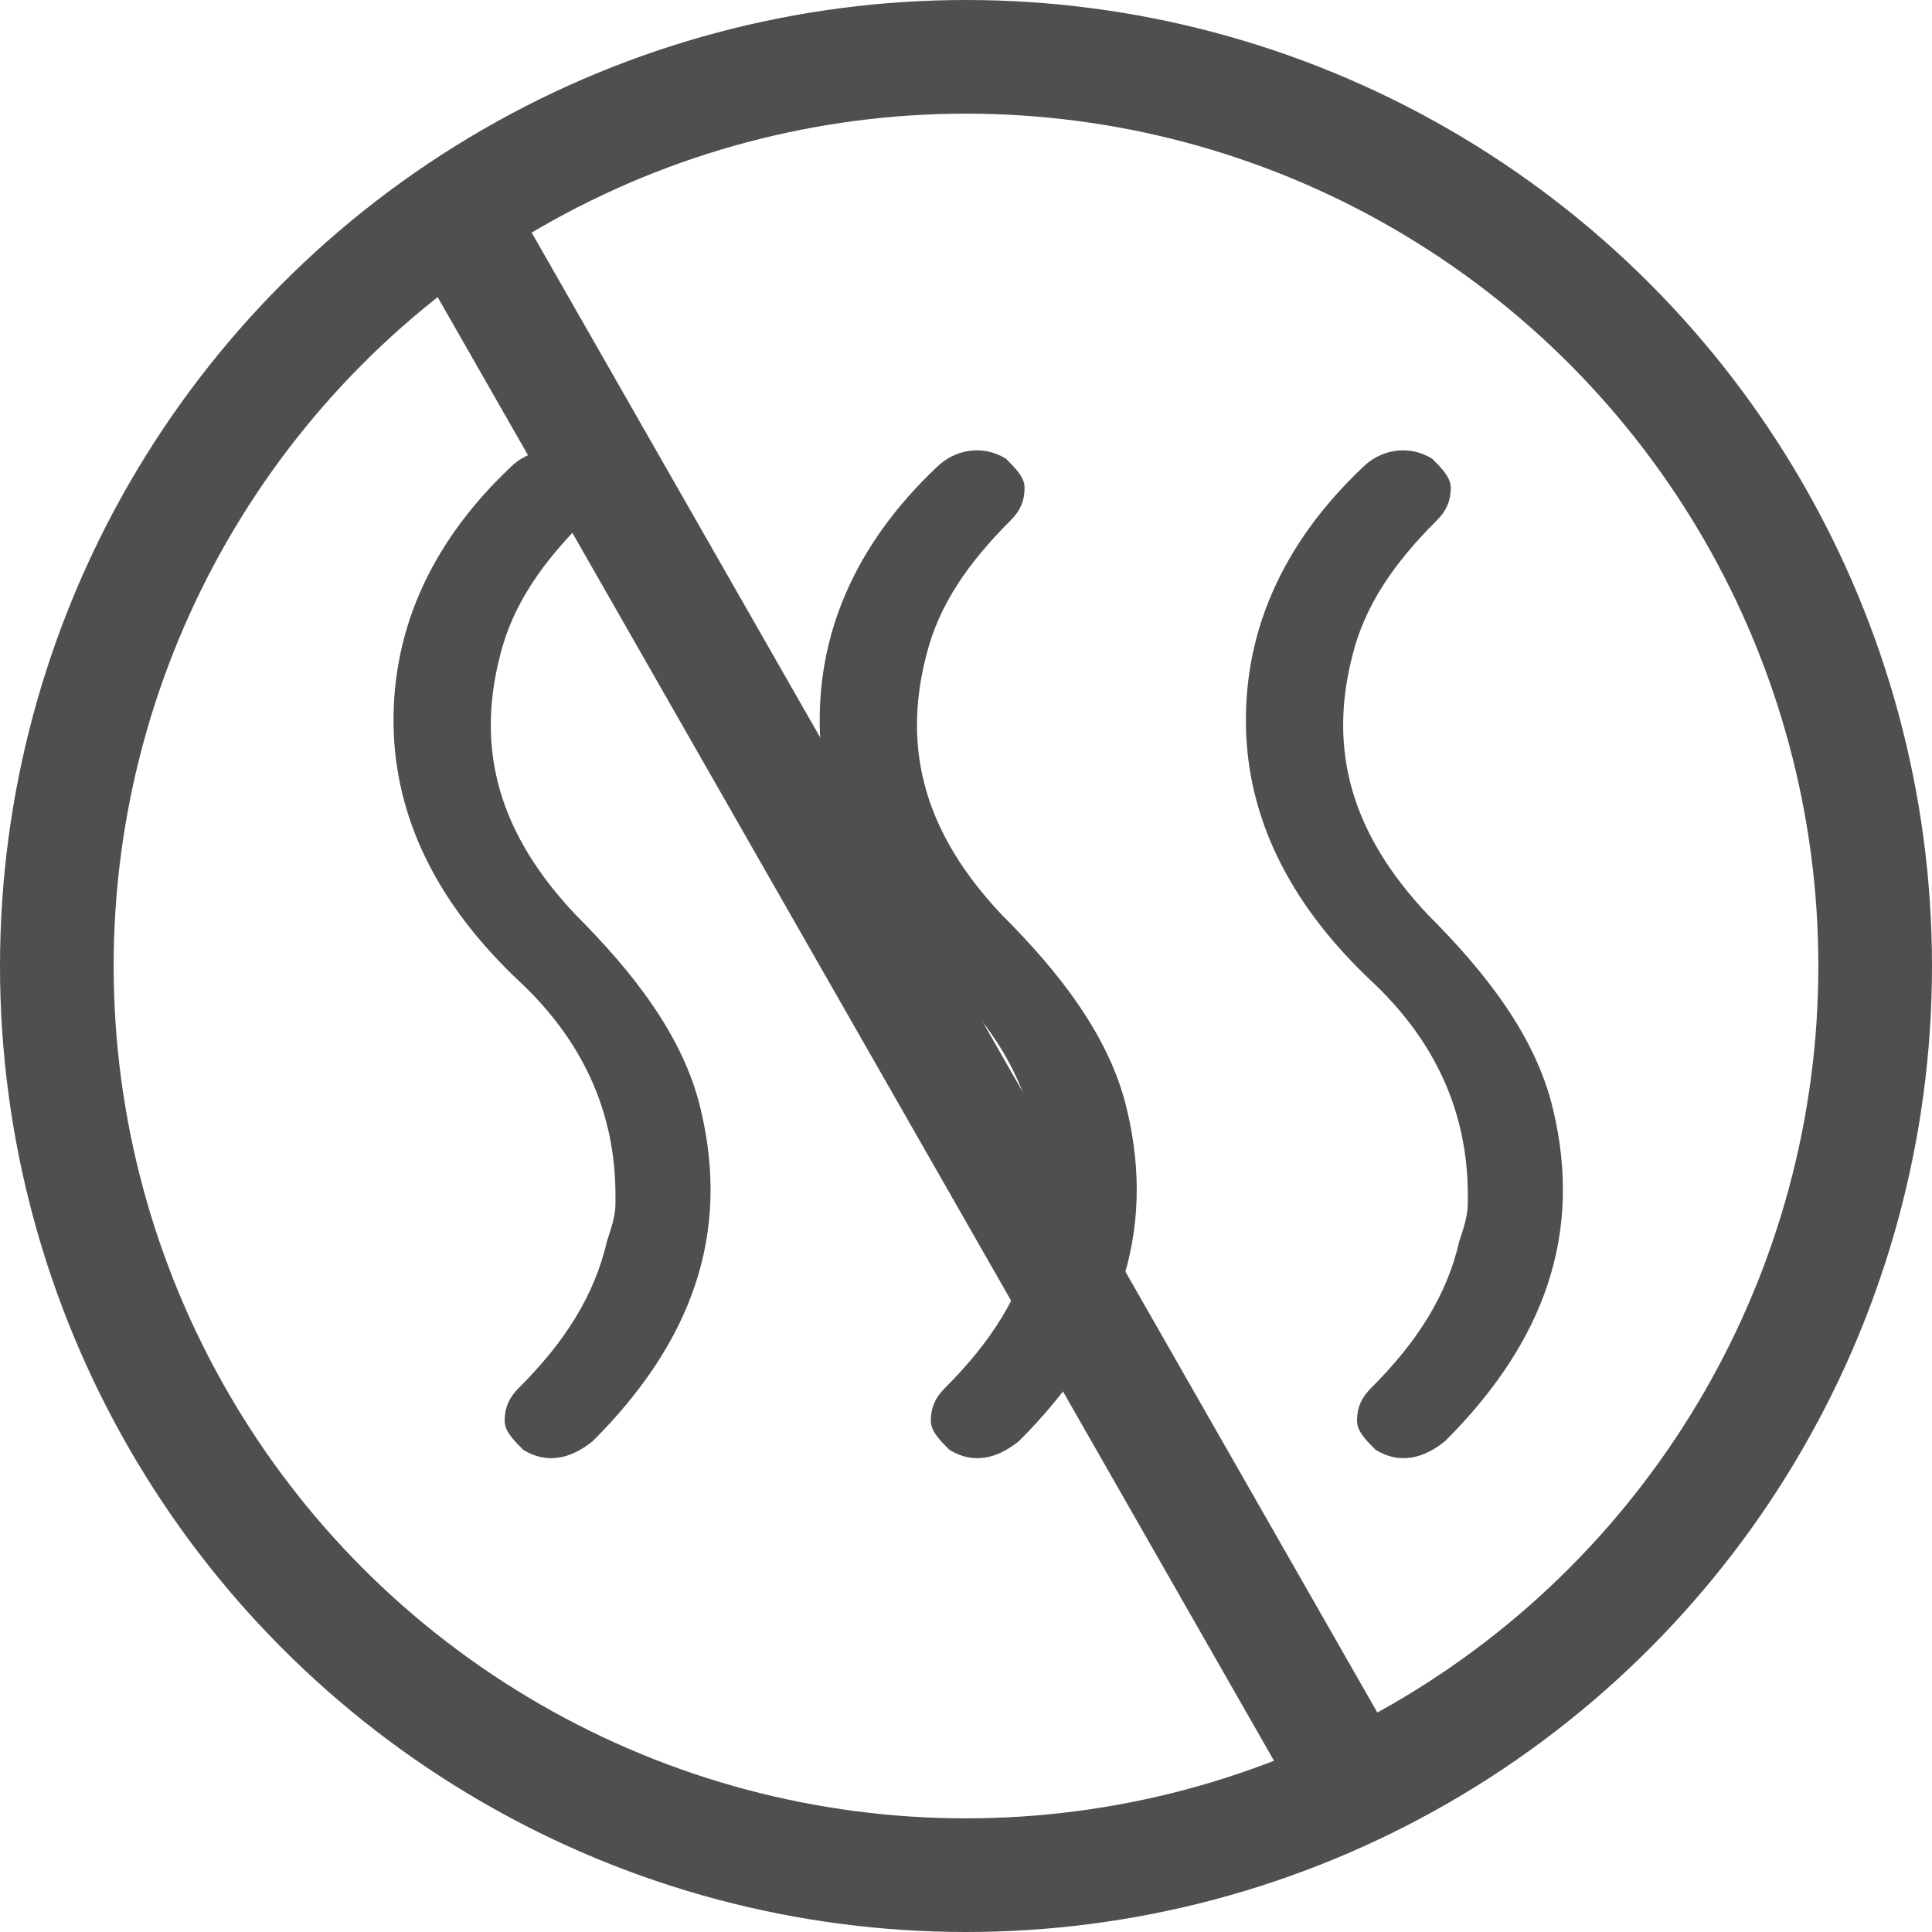 <svg width="34" height="34" viewBox="0 0 34 34" fill="none" xmlns="http://www.w3.org/2000/svg">
<circle cx="17" cy="17" r="16" stroke="#4F4F4F" stroke-width="2"/>
<path d="M16.756 25.456C17.131 25.681 17.506 25.606 17.881 25.306C19.606 23.581 20.281 21.706 19.756 19.531C19.456 18.256 18.556 17.131 17.581 16.156C16.231 14.731 15.781 13.231 16.231 11.506C16.456 10.606 16.981 9.856 17.731 9.106C17.881 8.956 17.956 8.806 17.956 8.581C17.956 8.431 17.806 8.281 17.656 8.131C17.281 7.906 16.831 7.981 16.531 8.281C15.106 9.631 14.431 11.206 14.506 12.931C14.581 14.506 15.331 15.931 16.681 17.206C17.806 18.256 18.406 19.531 18.406 21.031C18.406 21.106 18.406 21.181 18.406 21.181C18.406 21.406 18.331 21.631 18.256 21.856C18.031 22.831 17.506 23.656 16.681 24.481C16.531 24.631 16.456 24.781 16.456 25.006C16.456 25.156 16.606 25.306 16.756 25.456ZM24.256 25.456C24.631 25.681 25.006 25.606 25.381 25.306C27.106 23.581 27.781 21.706 27.256 19.531C26.956 18.256 26.056 17.131 25.081 16.156C23.731 14.731 23.281 13.231 23.731 11.506C23.956 10.606 24.481 9.856 25.231 9.106C25.381 8.956 25.456 8.806 25.456 8.581C25.456 8.431 25.306 8.281 25.156 8.131C24.781 7.906 24.331 7.981 24.031 8.281C22.606 9.631 21.931 11.206 22.006 12.931C22.081 14.506 22.831 15.931 24.181 17.206C25.306 18.256 25.906 19.531 25.906 21.031C25.906 21.106 25.906 21.181 25.906 21.181C25.906 21.406 25.831 21.631 25.756 21.856C25.531 22.831 25.006 23.656 24.181 24.481C24.031 24.631 23.956 24.781 23.956 25.006C23.956 25.156 24.106 25.306 24.256 25.456ZM9.256 25.456C9.631 25.681 10.006 25.606 10.381 25.306C12.106 23.581 12.781 21.706 12.256 19.531C11.956 18.256 11.056 17.131 10.081 16.156C8.731 14.731 8.281 13.231 8.731 11.506C8.956 10.606 9.481 9.856 10.231 9.106C10.381 8.956 10.456 8.806 10.456 8.581C10.456 8.431 10.306 8.281 10.156 8.131C9.781 7.906 9.331 7.981 9.031 8.281C7.606 9.631 6.931 11.206 7.006 12.931C7.081 14.506 7.831 15.931 9.181 17.206C10.306 18.256 10.906 19.531 10.906 21.031C10.906 21.106 10.906 21.181 10.906 21.181C10.906 21.406 10.831 21.631 10.756 21.856C10.531 22.831 10.006 23.656 9.181 24.481C9.031 24.631 8.956 24.781 8.956 25.006C8.956 25.156 9.106 25.306 9.256 25.456Z" fill="#4F4F4F"/>
<path d="M17.656 8.131C17.806 8.281 17.956 8.431 17.956 8.581C17.956 8.806 17.881 8.956 17.731 9.106C16.981 9.856 16.456 10.606 16.231 11.506C15.781 13.231 16.231 14.731 17.581 16.156C18.556 17.131 19.456 18.256 19.756 19.531C20.281 21.706 19.606 23.581 17.881 25.306C17.506 25.606 17.131 25.681 16.756 25.456C16.606 25.306 16.456 25.156 16.456 25.006C16.456 24.781 16.531 24.631 16.681 24.481C17.506 23.656 18.031 22.831 18.256 21.856C18.331 21.631 18.406 21.406 18.406 21.181C18.406 21.181 18.406 21.106 18.406 21.031C18.406 19.531 17.806 18.256 16.681 17.206C15.331 15.931 14.581 14.506 14.506 12.931C14.431 11.206 15.106 9.631 16.531 8.281C16.831 7.981 17.281 7.906 17.656 8.131ZM17.656 8.131L17.581 8.206M25.156 8.131C25.306 8.281 25.456 8.431 25.456 8.581C25.456 8.806 25.381 8.956 25.231 9.106C24.481 9.856 23.956 10.606 23.731 11.506C23.281 13.231 23.731 14.731 25.081 16.156C26.056 17.131 26.956 18.256 27.256 19.531C27.781 21.706 27.106 23.581 25.381 25.306C25.006 25.606 24.631 25.681 24.256 25.456C24.106 25.306 23.956 25.156 23.956 25.006C23.956 24.781 24.031 24.631 24.181 24.481C25.006 23.656 25.531 22.831 25.756 21.856C25.831 21.631 25.906 21.406 25.906 21.181C25.906 21.181 25.906 21.106 25.906 21.031C25.906 19.531 25.306 18.256 24.181 17.206C22.831 15.931 22.081 14.506 22.006 12.931C21.931 11.206 22.606 9.631 24.031 8.281C24.331 7.981 24.781 7.906 25.156 8.131ZM25.156 8.131L25.081 8.206M10.156 8.131C10.306 8.281 10.456 8.431 10.456 8.581C10.456 8.806 10.381 8.956 10.231 9.106C9.481 9.856 8.956 10.606 8.731 11.506C8.281 13.231 8.731 14.731 10.081 16.156C11.056 17.131 11.956 18.256 12.256 19.531C12.781 21.706 12.106 23.581 10.381 25.306C10.006 25.606 9.631 25.681 9.256 25.456C9.106 25.306 8.956 25.156 8.956 25.006C8.956 24.781 9.031 24.631 9.181 24.481C10.006 23.656 10.531 22.831 10.756 21.856C10.831 21.631 10.906 21.406 10.906 21.181C10.906 21.181 10.906 21.106 10.906 21.031C10.906 19.531 10.306 18.256 9.181 17.206C7.831 15.931 7.081 14.506 7.006 12.931C6.931 11.206 7.606 9.631 9.031 8.281C9.331 7.981 9.781 7.906 10.156 8.131ZM10.156 8.131L10.081 8.206" stroke="#4F4F4F" stroke-width="0.15"/>
<line x1="7.868" y1="3.504" x2="23.868" y2="31.504" stroke="#4F4F4F" stroke-width="2"/>
</svg>
